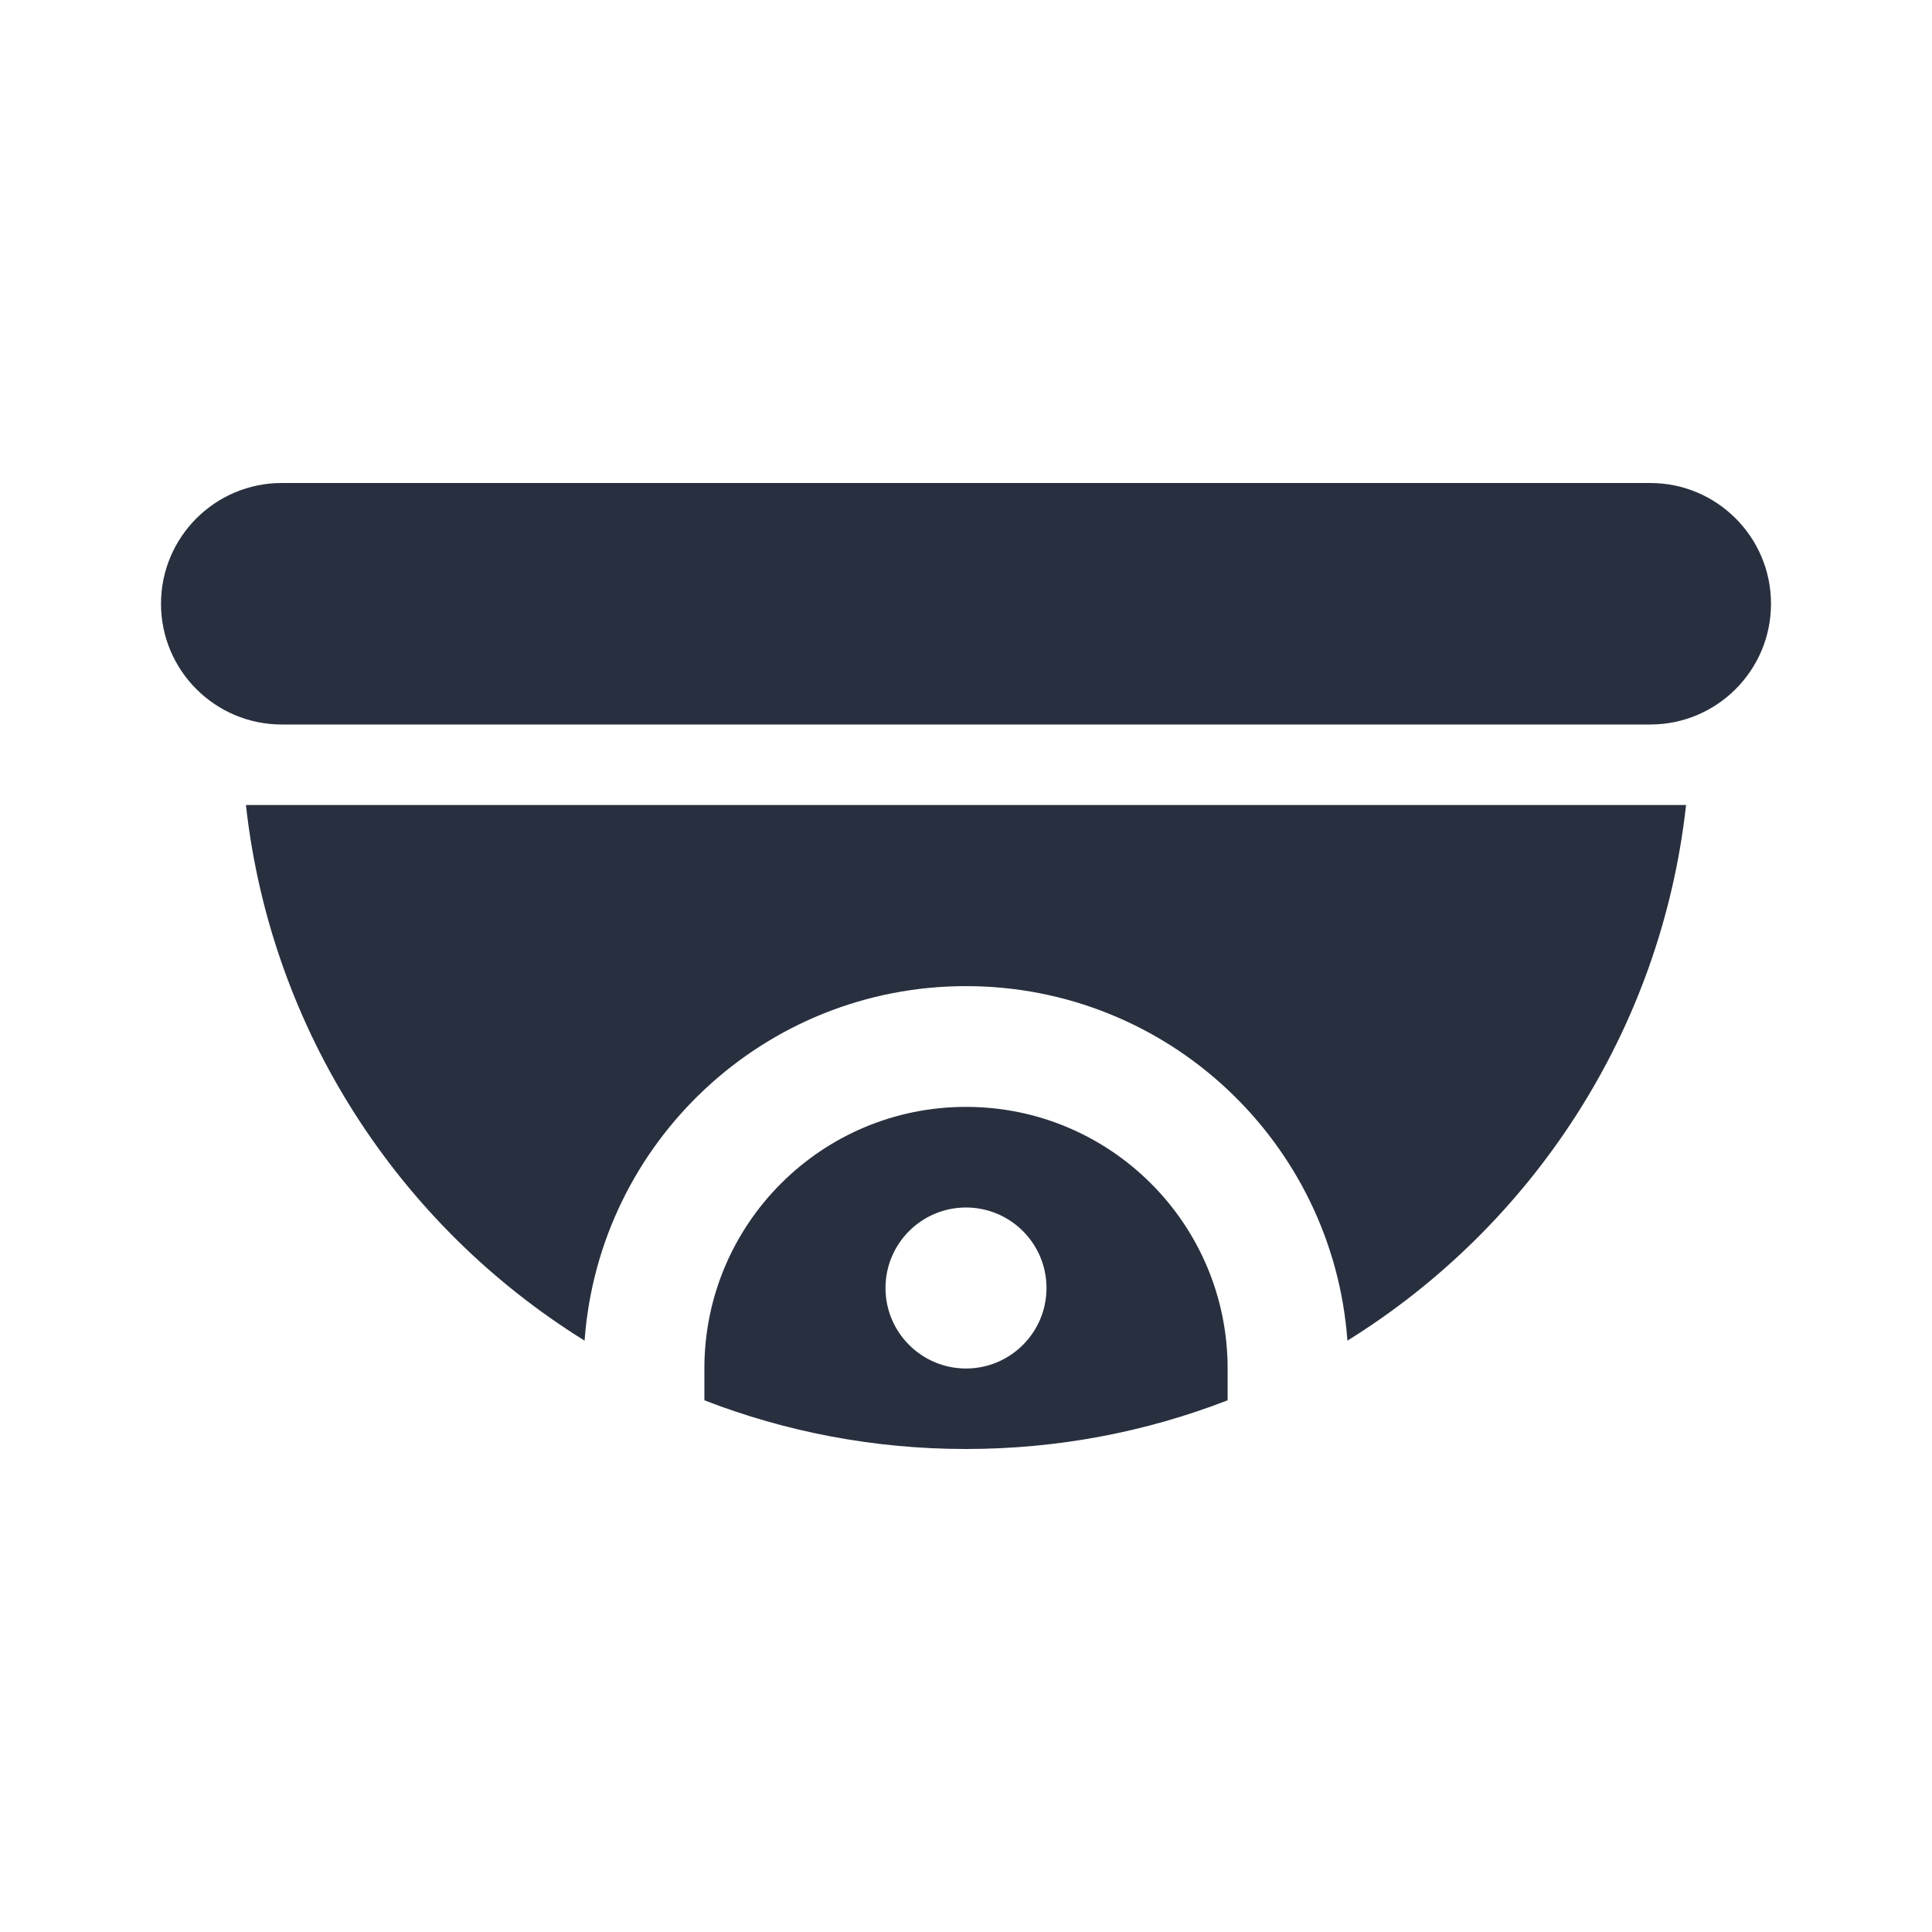 <svg width="24" height="24" viewBox="0 0 24 24" fill="none" xmlns="http://www.w3.org/2000/svg">
    <path fill-rule="evenodd" clip-rule="evenodd"
          d="M3.5 6C2.672 6 2 6.672 2 7.5C2 8.328 2.672 9 3.5 9H20.5C21.328 9 22 8.328 22 7.5C22 6.672 21.328 6 20.5 6H3.5ZM15.25 17.395C14.242 17.786 13.146 18 12 18C10.854 18 9.758 17.786 8.75 17.395V17C8.75 15.205 10.205 13.75 12 13.75C13.795 13.75 15.25 15.205 15.25 17V17.395ZM16.738 16.654C16.56 14.192 14.507 12.25 12 12.25C9.493 12.25 7.44 14.192 7.262 16.654C4.971 15.232 3.366 12.811 3.055 10H20.945C20.634 12.811 19.029 15.232 16.738 16.654ZM13 16C13 15.448 12.552 15 12 15C11.448 15 11 15.448 11 16C11 16.552 11.448 17 12 17C12.552 17 13 16.552 13 16Z"
          fill="#28303F"/>
</svg>
